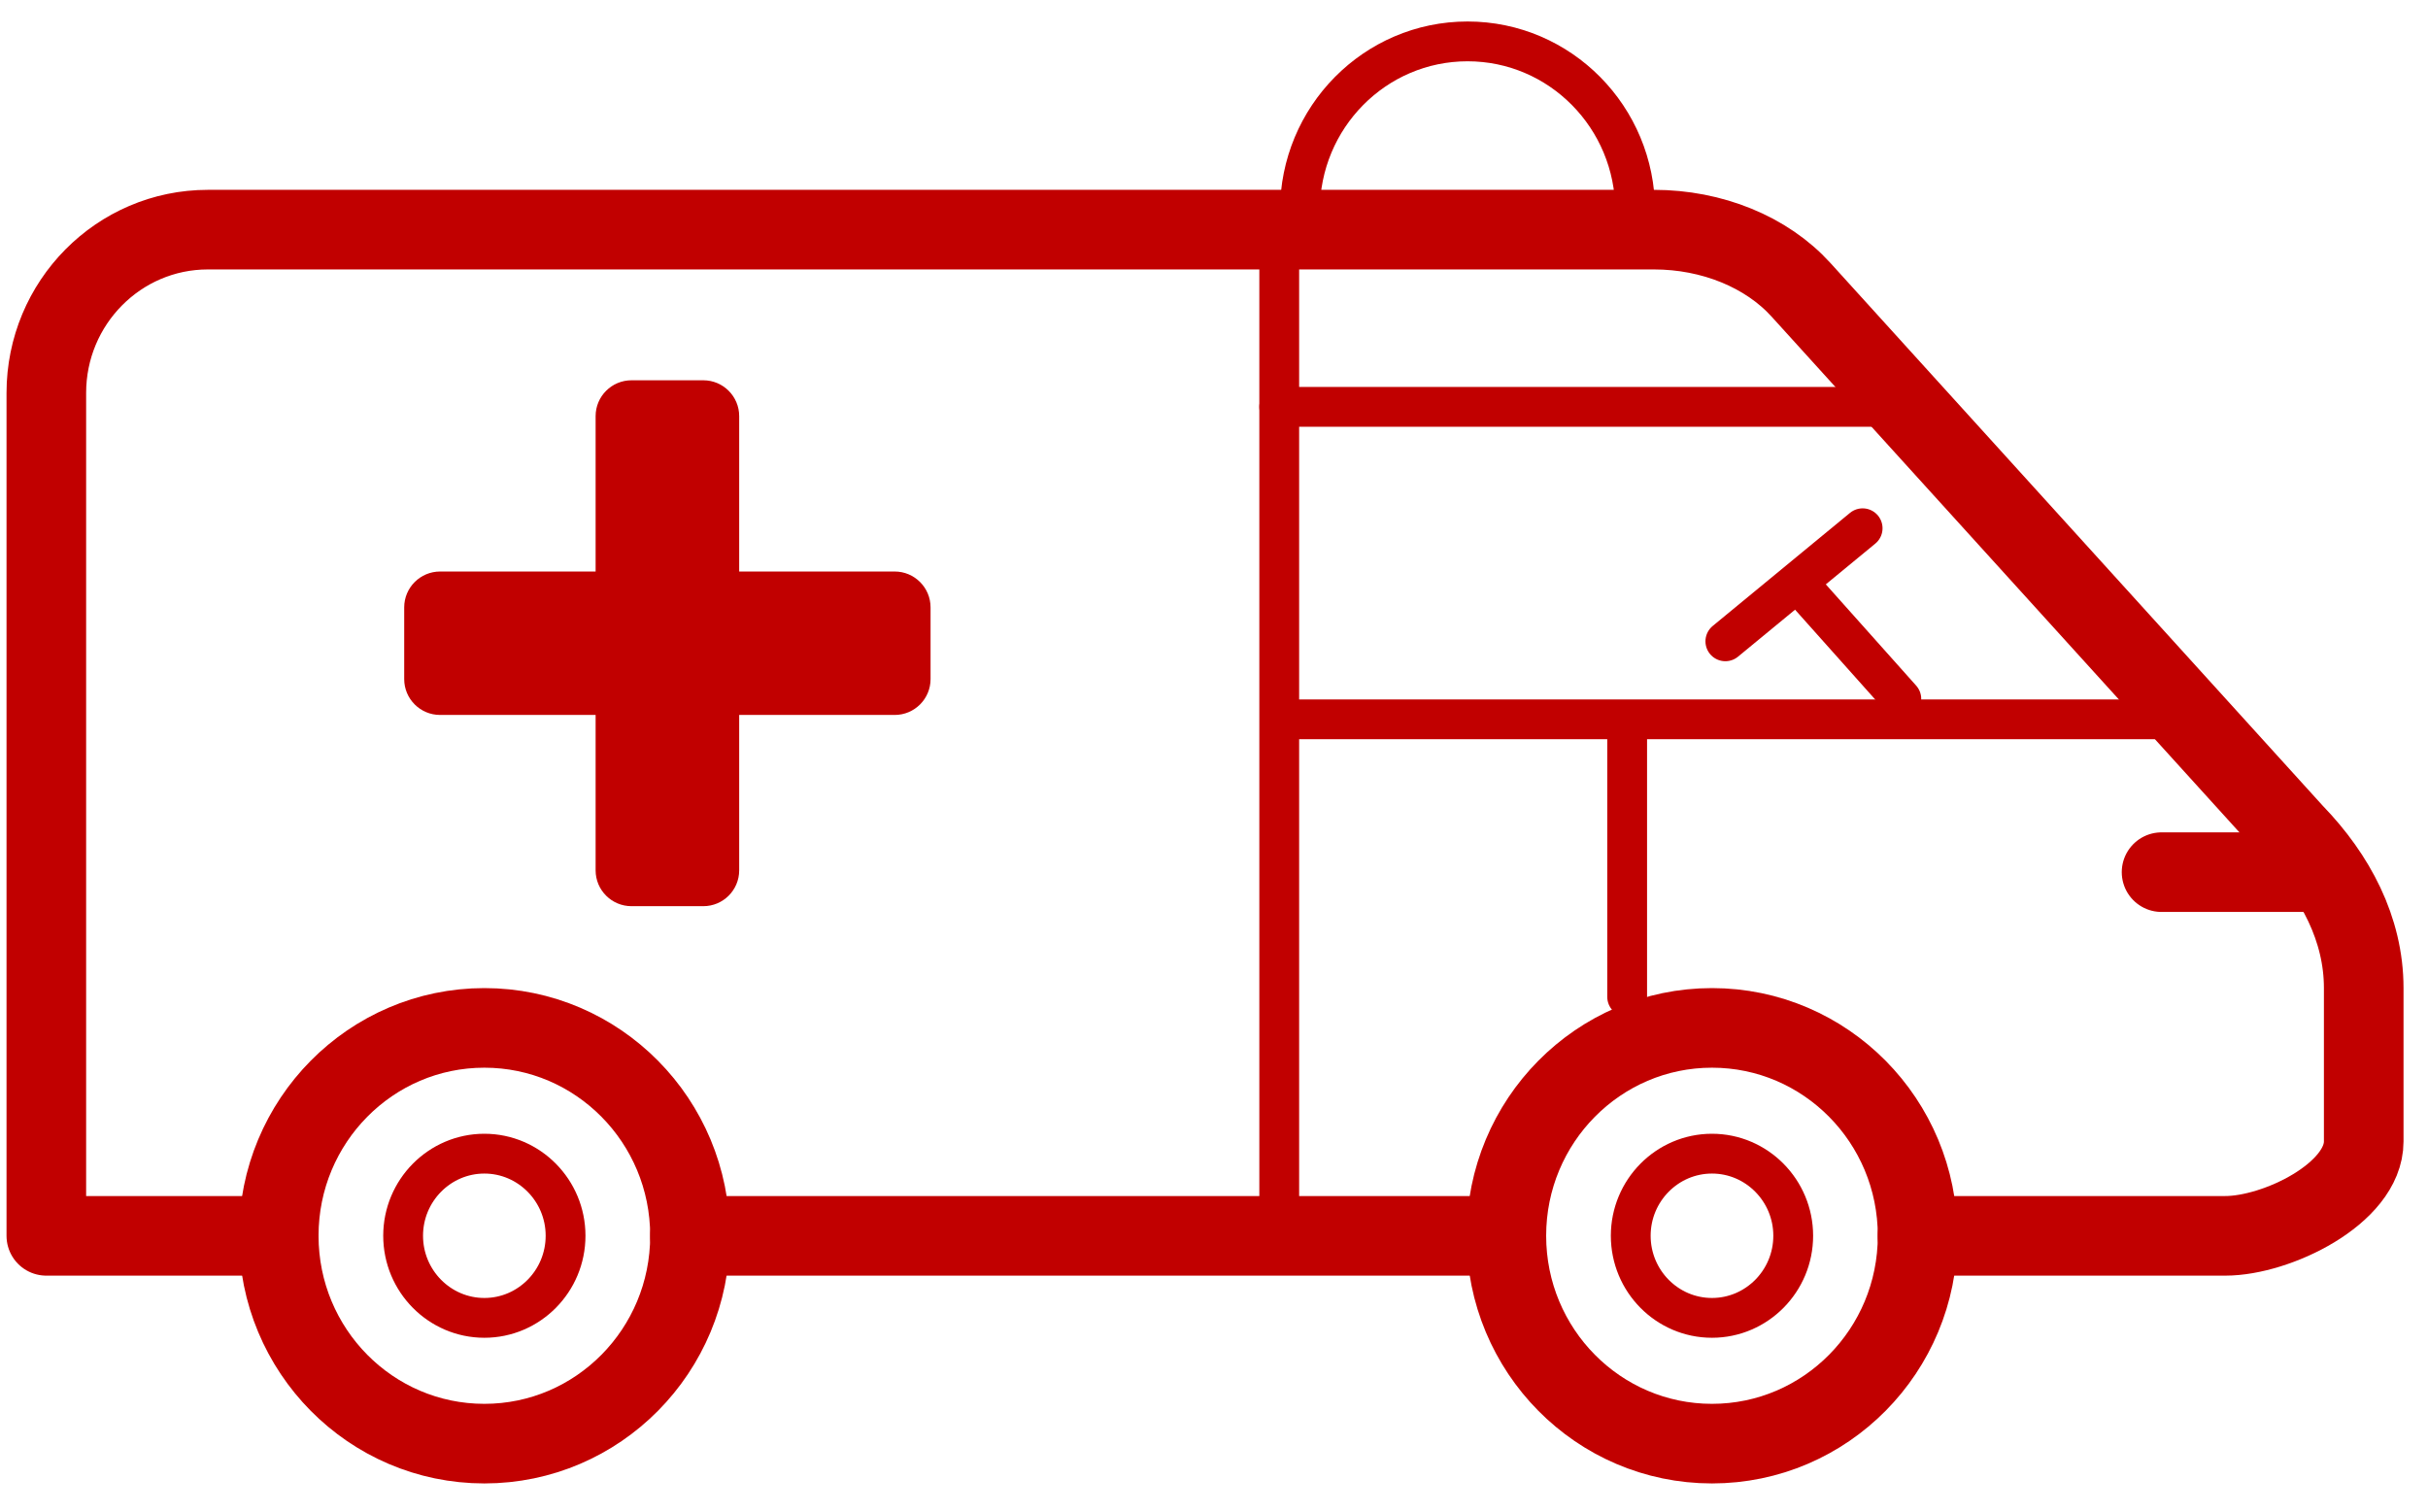 <?xml version="1.0" encoding="UTF-8"?>
<svg width="61px" height="38px" viewBox="0 0 61 38" version="1.1" xmlns="http://www.w3.org/2000/svg" xmlns:xlink="http://www.w3.org/1999/xlink">
    <!-- Generator: Sketch 46.2 (44496) - http://www.bohemiancoding.com/sketch -->
    <title>Group 18</title>
    <desc>Created with Sketch.</desc>
    <defs></defs>
    <g id="Welcome" stroke="none" stroke-width="1" fill="none" fill-rule="evenodd">
        <g id="Desktop-HD-Copy-79" transform="translate(-582, -698)">
            <g id="Group-18" transform="translate(583, 699)">
                <g id="Page-1-Copy-4" stroke="#C10000" stroke-linecap="round" stroke-linejoin="round">
                    <path d="M6.004,30.052 L0.164,30.052 L0.164,8.873 C0.164,6.608 1.982,4.77 4.222,4.77 L40.553,4.77 C42.012,4.77 43.382,5.328 44.247,6.281 L56.635,19.939 C56.64,19.944 56.645,19.949 56.645,19.949 C57.671,21.013 58.385,22.341 58.385,23.826 L58.385,27.681 C58.385,28.988 56.202,30.052 54.905,30.052 L47.174,30.052" id="Stroke-1" stroke-width="2"></path>
                    <polyline id="Stroke-3" stroke-width="2" points="16.334 30.052 22.226 30.052 36.844 30.052"></polyline>
                    <path d="M16.335,30.05 C16.335,32.935 14.022,35.273 11.169,35.273 C8.316,35.273 6.003,32.935 6.003,30.05 C6.003,27.166 8.316,24.827 11.169,24.827 C14.022,24.827 16.335,27.166 16.335,30.05 Z" id="Stroke-5" stroke-width="2"></path>
                    <path d="M11.169,32.113 C10.044,32.113 9.128,31.188 9.128,30.05 C9.128,28.913 10.044,27.987 11.169,27.987 C12.294,27.987 13.209,28.913 13.209,30.05 C13.209,31.188 12.294,32.113 11.169,32.113 Z" id="Stroke-7"></path>
                    <path d="M47.177,30.05 C47.177,32.935 44.864,35.273 42.011,35.273 C39.158,35.273 36.845,32.935 36.845,30.05 C36.845,27.166 39.158,24.827 42.011,24.827 C44.864,24.827 47.177,27.166 47.177,30.05 Z" id="Stroke-9" stroke-width="2"></path>
                    <path d="M42.011,32.113 C40.885,32.113 39.97,31.188 39.97,30.05 C39.97,28.913 40.885,27.987 42.011,27.987 C43.136,27.987 44.052,28.913 44.052,30.05 C44.052,31.188 43.136,32.113 42.011,32.113 Z" id="Stroke-11"></path>
                    <path d="M31.139,30.05 L31.139,4.77" id="Stroke-13"></path>
                    <path d="M31.57,17.074 L53.204,17.074" id="Stroke-15"></path>
                    <path d="M46.768,16.56 L44.234,13.72" id="Stroke-17"></path>
                    <path d="M45.796,12.273 L42.347,15.114" id="Stroke-19"></path>
                    <path d="M39.88,17.258 L39.88,24.047" id="Stroke-21"></path>
                    <path d="M31.659,4.298 C31.659,1.947 33.544,0.04 35.87,0.04 C38.196,0.04 40.081,1.947 40.081,4.298" id="Stroke-23"></path>
                    <polyline id="Stroke-25" points="46.915 9.223 35.181 9.223 31.139 9.223"></polyline>
                    <path d="M57.349,20.914 L53.306,20.914" id="Stroke-27" stroke-width="2"></path>
                </g>
                <path d="M22.379,14.261 C22.379,13.764 21.975,13.36 21.478,13.36 L17.571,13.36 L17.571,9.456 C17.571,8.959 17.167,8.555 16.669,8.555 L14.866,8.555 C14.368,8.555 13.964,8.959 13.964,9.456 L13.964,13.36 L10.057,13.36 C9.559,13.36 9.155,13.764 9.155,14.261 L9.155,16.063 C9.155,16.561 9.559,16.964 10.057,16.964 L13.964,16.964 L13.964,20.868 C13.964,21.366 14.368,21.769 14.866,21.769 L16.669,21.769 C17.167,21.769 17.571,21.366 17.571,20.868 L17.571,16.964 L21.478,16.964 C21.975,16.964 22.379,16.561 22.379,16.063 L22.379,14.261 Z" id="fa-plus" fill="#C10000"></path>
            </g>
        </g>
    </g>
</svg>